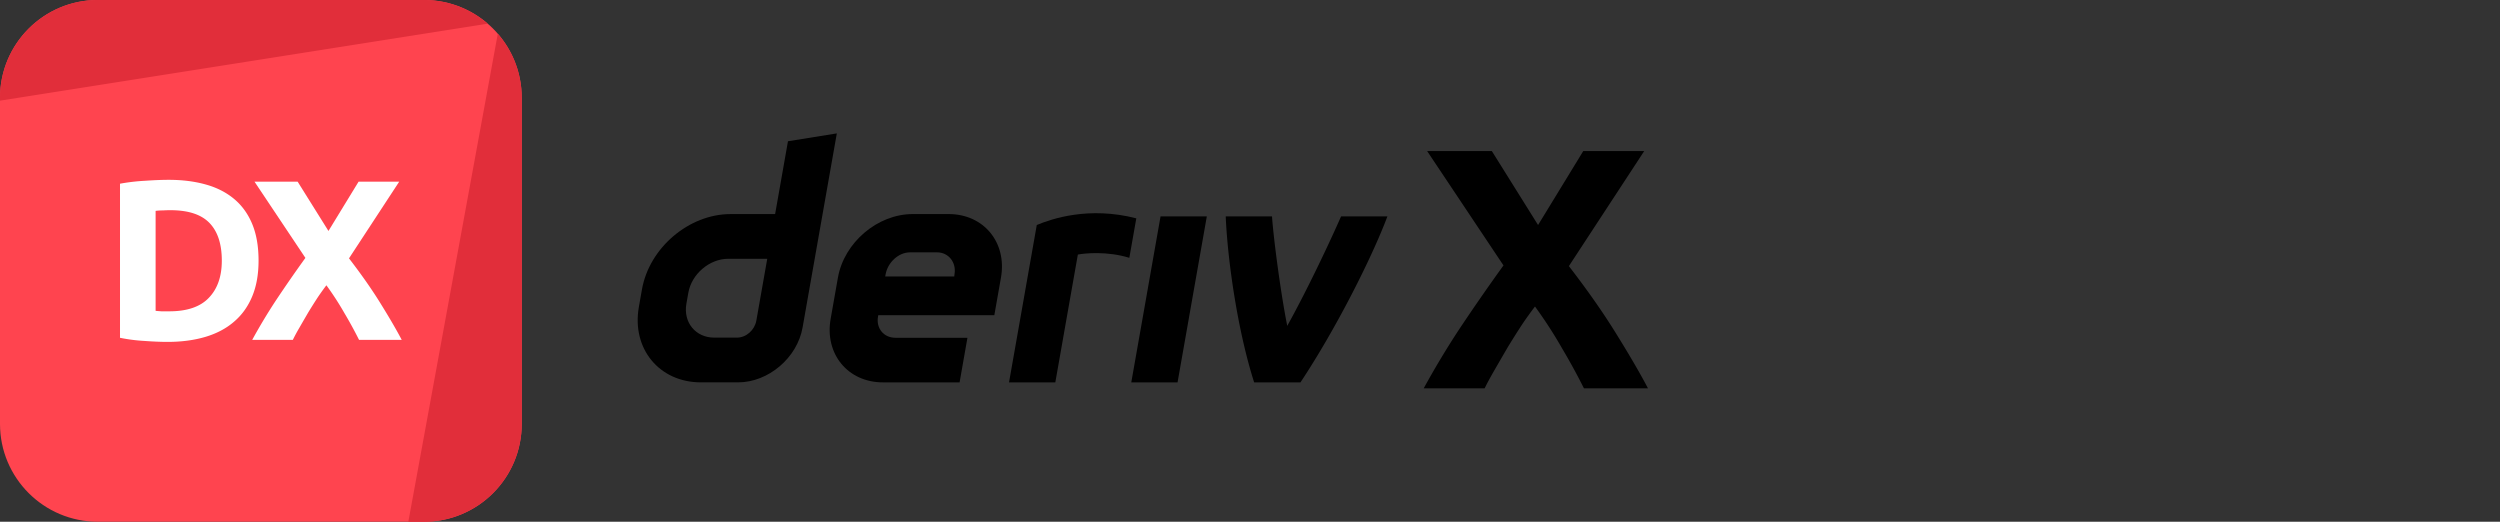 <svg viewBox="0 0 345 72" fill="none" xmlns="http://www.w3.org/2000/svg"><rect x="0" y="0" width="345" height="72" fill="#333333" stroke="none"/><path d="M0 13.5C0 6.044 6.044 0 13.5 0h45C65.956 0 72 6.044 72 13.5v45C72 65.956 65.956 72 58.5 72h-45C6.044 72 0 65.956 0 58.5v-45z" fill="#FF444F"/><path d="M13.5 0C6.044 0 0 6.044 0 13.5v.392L67.308 3.268A13.447 13.447 0 0058.5 0h-45zm55.197 4.652L56.35 72h2.15C65.956 72 72 65.956 72 58.5v-45c0-3.384-1.246-6.478-3.303-8.848z" fill="#E12E3A"/><path d="M21.474 42.898c.232.021.494.042.788.063h1.102c2.457 0 4.274-.62 5.45-1.858 1.197-1.24 1.796-2.95 1.796-5.135 0-2.289-.567-4.021-1.701-5.197-1.134-1.176-2.93-1.764-5.387-1.764-.336 0-.682.01-1.04.031-.357 0-.692.021-1.008.063v13.797zm14.207-6.93c0 1.89-.294 3.539-.882 4.946-.588 1.407-1.428 2.572-2.52 3.496-1.071.924-2.384 1.617-3.938 2.08-1.553.461-3.297.692-5.229.692-.881 0-1.91-.042-3.086-.126a23.682 23.682 0 01-3.465-.44V25.352c1.134-.21 2.31-.347 3.527-.41 1.24-.084 2.3-.126 3.182-.126 1.869 0 3.56.21 5.072.63 1.533.42 2.845 1.082 3.937 1.985 1.092.903 1.932 2.058 2.52 3.465.588 1.407.882 3.097.882 5.071z" fill="#fff"/><path d="M49.548 46.899a58.56 58.56 0 00-2.016-3.686 40.847 40.847 0 00-2.489-3.843c-.294.378-.672.903-1.134 1.575a78.827 78.827 0 00-1.354 2.142c-.441.756-.861 1.48-1.26 2.174a24.827 24.827 0 00-.882 1.638h-5.607a78.402 78.402 0 013.213-5.355 188.293 188.293 0 014.126-5.954l-7.024-10.52h5.953l4.253 6.803 4.158-6.804h5.607l-6.93 10.584c1.764 2.29 3.244 4.41 4.441 6.363 1.197 1.932 2.142 3.56 2.835 4.883h-5.89z" fill="#fff"/><path fill-rule="evenodd" clip-rule="evenodd" d="M108.739 19.493l-1.772 10.05h-6.152c-5.74 0-11.21 4.65-12.224 10.39l-.43 2.443c-1.009 5.74 2.82 10.39 8.56 10.39h5.131c4.183 0 8.168-3.386 8.904-7.57l4.726-26.787-6.743 1.084zm-4.365 24.756c-.227 1.292-1.39 2.344-2.682 2.344h-3.117c-2.58 0-4.306-2.094-3.854-4.679l.27-1.523c.457-2.58 2.918-4.678 5.498-4.678h5.39l-1.505 8.536z" fill="currentColor"/><path d="M156.118 52.768h6.385l4.037-22.902h-6.385l-4.037 22.902zm.213-19.916v-.006l.48-2.716c-6.552-1.688-11.656.058-13.734.919l-3.832 21.724h6.389l3.11-17.643c.959-.191 4.08-.49 7.105.45l.482-2.728z" fill="currentColor"/><path fill-rule="evenodd" clip-rule="evenodd" d="M130.914 29.541h-4.966c-4.844 0-9.461 3.924-10.314 8.768L114.629 44c-.853 4.844 2.377 8.768 7.221 8.768h10.573l1.085-6.155h-9.937c-1.613 0-2.693-1.306-2.405-2.924l.033-.194h16.02l.915-5.187c.854-4.844-2.377-8.768-7.22-8.768zm.811 8.277l-.038.33h-9.526l.052-.292c.287-1.613 1.759-3.032 3.376-3.032h3.721c1.599 0 2.679 1.395 2.415 2.994z" fill="currentColor"/><path d="M177.639 44.972c2.899-5.216 6.095-12.06 7.427-15.106h6.395c-2.177 5.788-7.165 15.633-11.998 22.902h-6.39c-2.218-6.919-3.65-16.559-3.924-22.902h6.391c.115 2.07 1.041 9.744 2.099 15.106zm40.946 8.619a88.354 88.354 0 00-3.024-5.528 61.175 61.175 0 00-3.733-5.765 52.24 52.24 0 00-1.701 2.363 117.016 117.016 0 00-2.032 3.213 757.67 757.67 0 00-1.89 3.26c-.598 1.04-1.039 1.859-1.323 2.457h-8.41a117.586 117.586 0 014.819-8.032 283.302 283.302 0 016.19-8.93l-10.537-15.782h8.93l6.379 10.206 6.237-10.206h8.411l-10.395 15.876c2.646 3.433 4.867 6.615 6.662 9.544 1.796 2.898 3.213 5.34 4.253 7.324h-8.836z" fill="currentColor"/></svg>